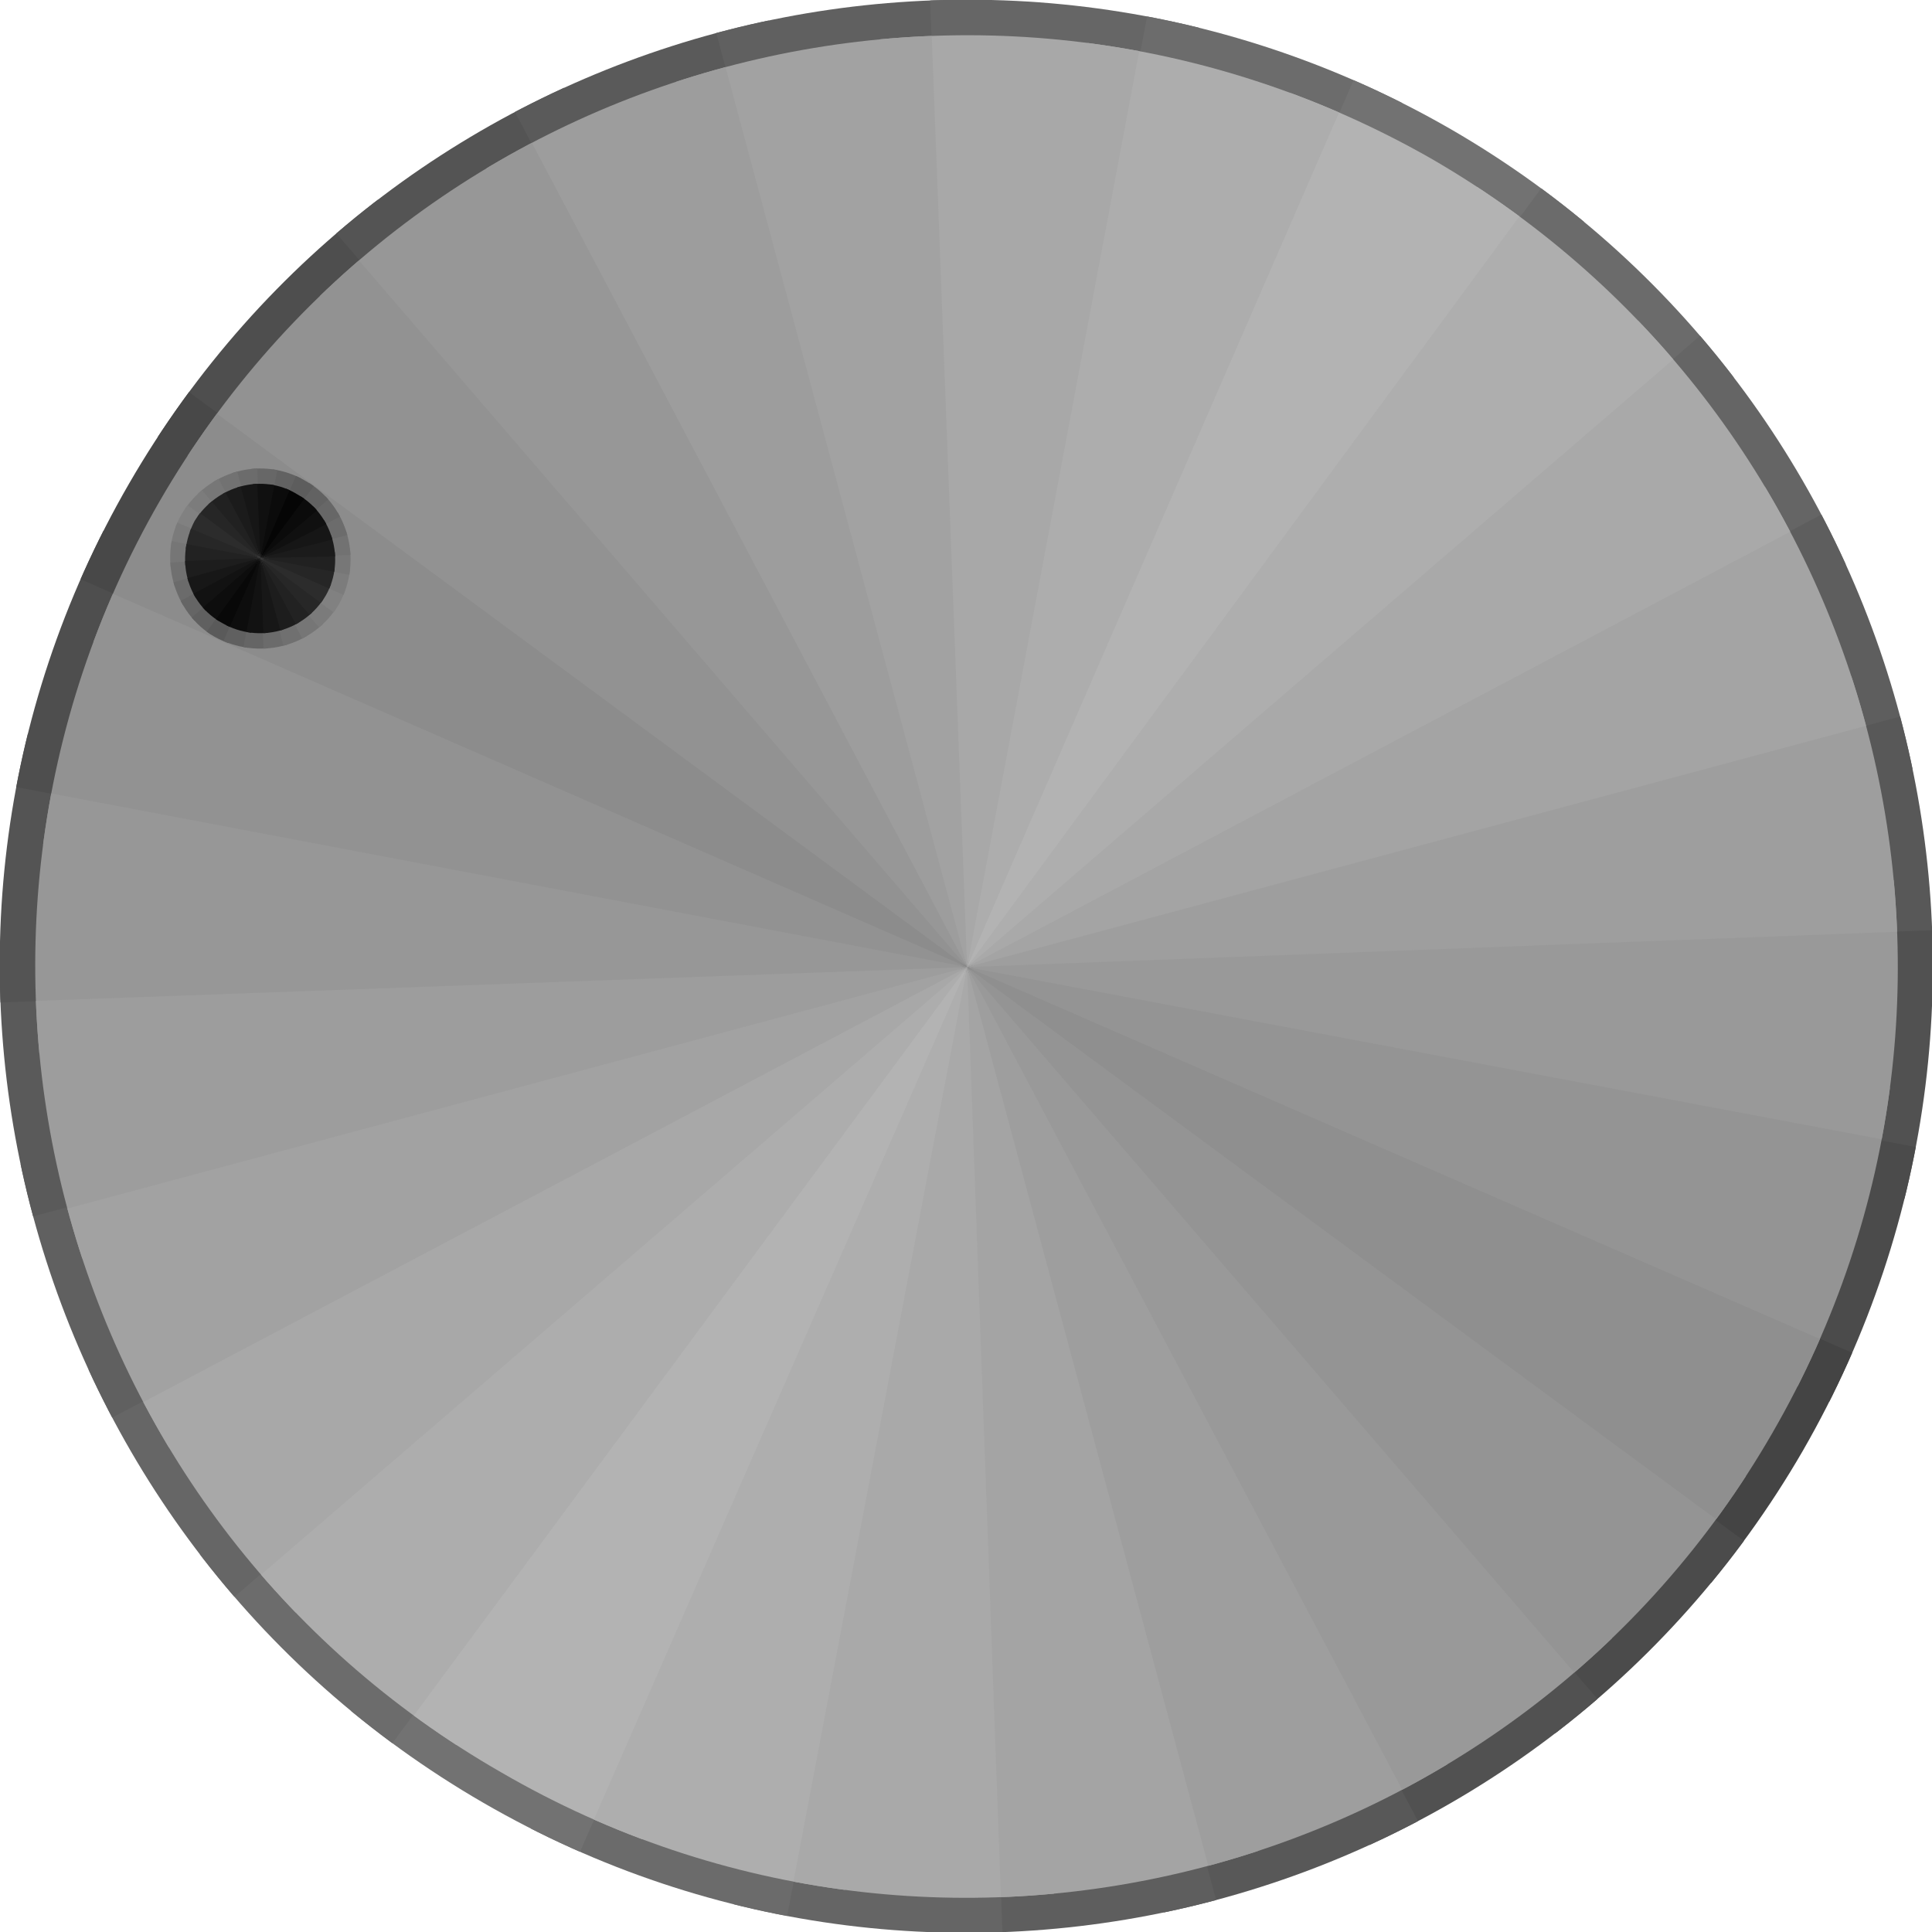 <?xml version="1.0" encoding="UTF-8"?>
<!DOCTYPE svg PUBLIC "-//W3C//DTD SVG 1.1//EN" "http://www.w3.org/Graphics/SVG/1.1/DTD/svg11.dtd">
<!-- Creator: CorelDRAW X7 -->
<svg xmlns="http://www.w3.org/2000/svg" xml:space="preserve" width="20.591mm" height="20.591mm" version="1.1" style="shape-rendering:geometricPrecision; text-rendering:geometricPrecision; image-rendering:optimizeQuality; fill-rule:evenodd; clip-rule:evenodd"
viewBox="0 0 883 883"
 xmlns:xlink="http://www.w3.org/1999/xlink">
 <defs>
  <style type="text/css">
   <![CDATA[
    .fil52 {fill:#050505}
    .fil53 {fill:#080808}
    .fil51 {fill:#0B0B0B}
    .fil39 {fill:#0D0D0D}
    .fil50 {fill:#101010}
    .fil40 {fill:#121212}
    .fil49 {fill:#161616}
    .fil41 {fill:#171717}
    .fil48 {fill:#1B1B1B}
    .fil42 {fill:#1D1D1D}
    .fil47 {fill:#212121}
    .fil43 {fill:#222222}
    .fil46 {fill:#262626}
    .fil44 {fill:#272727}
    .fil45 {fill:#2C2C2C}
    .fil13 {fill:#444444}
    .fil14 {fill:#484848}
    .fil12 {fill:#4B4B4B}
    .fil0 {fill:#4E4E4E}
    .fil11 {fill:#515151}
    .fil1 {fill:#545454}
    .fil10 {fill:#585858}
    .fil2 {fill:#5A5A5A}
    .fil38 {fill:#5D5D5D}
    .fil9 {fill:#5E5E5E}
    .fil3 {fill:#606060}
    .fil30 {fill:#626262}
    .fil8 {fill:#656565}
    .fil4 {fill:#666666}
    .fil31 {fill:#676767}
    .fil7 {fill:#6B6B6B}
    .fil5 {fill:#6C6C6C}
    .fil37 {fill:#707070}
    .fil6 {fill:#727272}
    .fil36 {fill:#767676}
    .fil32 {fill:#777777}
    .fil35 {fill:#7B7B7B}
    .fil33 {fill:#7C7C7C}
    .fil34 {fill:#818181}
    .fil28 {fill:#8C8C8C}
    .fil29 {fill:#8F8F8F}
    .fil27 {fill:#929292}
    .fil15 {fill:#949494}
    .fil26 {fill:#979797}
    .fil16 {fill:#999999}
    .fil25 {fill:#9D9D9D}
    .fil17 {fill:#9E9E9E}
    .fil24 {fill:#A2A2A2}
    .fil18 {fill:#A4A4A4}
    .fil23 {fill:#A8A8A8}
    .fil19 {fill:darkgray}
    .fil22 {fill:#ADADAD}
    .fil20 {fill:#AEAEAE}
    .fil21 {fill:#B3B3B3}
   ]]>
  </style>
     <clipPath id="id0">
      <path d="M221 824c211,122 481,50 603,-161 122,-212 50,-482 -161,-604 -212,-122 -482,-49 -604,162 -122,211 -49,481 162,603z"/>
     </clipPath>
     <clipPath id="id1">
      <path d="M655 73c-204,-117 -464,-48 -582,156 -117,203 -48,464 156,581 203,118 464,48 581,-155 118,-204 48,-464 -155,-582z"/>
     </clipPath>
     <clipPath id="id2">
      <path d="M83 235c-11,19 -4,45 15,56 20,11 45,5 57,-15 11,-20 4,-45 -15,-56 -20,-12 -45,-5 -57,15z"/>
     </clipPath>
     <clipPath id="id3">
      <path d="M149 272c9,-16 3,-37 -13,-46 -16,-10 -37,-4 -47,12 -9,17 -4,38 13,47 16,9 37,4 47,-13z"/>
     </clipPath>
 </defs>
 <g id="Слой_x0020_1">
  <g id="_699437946832">
   <g>
    <g style="clip-path:url(#id0)">
     <polygon class="fil0" points="442,442 -88,95 56,-61 "/>
     <polygon id="1" class="fil1" points="442,442 32,-35 178,-134 "/>
     <polygon id="2" class="fil2" points="442,442 148,-114 312,-178 "/>
     <polygon id="3" class="fil3" points="442,442 279,-165 454,-192 "/>
     <polygon id="4" class="fil4" points="442,442 418,-186 594,-173 "/>
     <polygon id="5" class="fil5" points="442,442 559,-176 727,-124 "/>
     <polygon id="6" class="fil6" points="442,442 693,-134 846,-46 "/>
     <polygon id="7" class="fil7" points="442,442 815,-64 944,56 "/>
     <polygon id="8" class="fil8" points="442,442 918,32 1018,178 "/>
     <polygon id="9" class="fil9" points="442,442 997,148 1062,312 "/>
     <polygon id="10" class="fil10" points="442,442 1049,279 1075,454 "/>
     <polygon id="11" class="fil11" points="442,442 1070,418 1057,594 "/>
     <polygon id="12" class="fil12" points="442,442 1059,559 1007,727 "/>
     <polygon id="13" class="fil13" points="442,442 1018,693 930,846 "/>
     <polygon id="14" class="fil12" points="442,442 947,815 827,944 "/>
     <polygon id="15" class="fil11" points="442,442 852,918 706,1018 "/>
     <polygon id="16" class="fil10" points="442,442 735,997 571,1062 "/>
     <polygon id="17" class="fil9" points="442,442 604,1049 430,1075 "/>
     <polygon id="18" class="fil8" points="442,442 465,1070 289,1057 "/>
     <polygon id="19" class="fil7" points="442,442 325,1059 156,1007 "/>
     <polygon id="20" class="fil6" points="442,442 190,1018 38,930 "/>
     <polygon id="21" class="fil5" points="442,442 68,947 -61,827 "/>
     <polygon id="22" class="fil4" points="442,442 -35,852 -134,706 "/>
     <polygon id="23" class="fil3" points="442,442 -114,735 -178,571 "/>
     <polygon id="24" class="fil2" points="442,442 -165,604 -192,430 "/>
     <polygon id="25" class="fil1" points="442,442 -186,465 -173,289 "/>
     <polygon id="26" class="fil0" points="442,442 -176,325 -124,156 "/>
     <polygon id="27" class="fil14" points="442,442 -134,190 -64,68 "/>
    </g>
   </g>
   <g>
    <g style="clip-path:url(#id1)">
     <polygon class="fil15" points="442,442 987,717 1047,521 "/>
     <polygon id="1" class="fil16" points="442,442 1037,554 1050,385 "/>
     <polygon id="2" class="fil17" points="442,442 1047,419 1022,251 "/>
     <polygon id="3" class="fil18" points="442,442 1027,285 965,127 "/>
     <polygon id="4" class="fil19" points="442,442 977,159 882,18 "/>
     <polygon id="5" class="fil20" points="442,442 901,47 776,-69 "/>
     <polygon id="6" class="fil21" points="442,442 801,-46 654,-131 "/>
     <polygon id="7" class="fil22" points="442,442 684,-114 521,-164 "/>
     <polygon id="8" class="fil23" points="442,442 554,-154 385,-166 "/>
     <polygon id="9" class="fil24" points="442,442 419,-164 251,-138 "/>
     <polygon id="10" class="fil25" points="442,442 285,-143 127,-81 "/>
     <polygon id="11" class="fil26" points="442,442 159,-94 18,2 "/>
     <polygon id="12" class="fil27" points="442,442 47,-17 -69,107 "/>
     <polygon id="13" class="fil28" points="442,442 -46,82 -131,229 "/>
     <polygon id="14" class="fil27" points="442,442 -114,199 -164,362 "/>
     <polygon id="15" class="fil26" points="442,442 -154,329 -166,499 "/>
     <polygon id="16" class="fil25" points="442,442 -164,464 -138,633 "/>
     <polygon id="17" class="fil24" points="442,442 -143,599 -81,757 "/>
     <polygon id="18" class="fil23" points="442,442 -94,725 2,865 "/>
     <polygon id="19" class="fil22" points="442,442 -17,837 107,953 "/>
     <polygon id="20" class="fil21" points="442,442 82,929 229,1014 "/>
     <polygon id="21" class="fil20" points="442,442 199,997 362,1047 "/>
     <polygon id="22" class="fil19" points="442,442 329,1037 499,1050 "/>
     <polygon id="23" class="fil18" points="442,442 464,1047 633,1022 "/>
     <polygon id="24" class="fil17" points="442,442 599,1027 757,965 "/>
     <polygon id="25" class="fil16" points="442,442 725,977 865,882 "/>
     <polygon id="26" class="fil15" points="442,442 837,901 953,776 "/>
     <polygon id="27" class="fil29" points="442,442 929,801 997,684 "/>
    </g>
   </g>
  </g>
  <g>
   <g>
    <g style="clip-path:url(#id2)">
     <polygon class="fil30" points="119,255 146,203 127,197 "/>
     <polygon id="1" class="fil31" points="119,255 130,198 113,196 "/>
     <polygon id="2" class="fil5" points="119,255 117,197 100,199 "/>
     <polygon id="3" class="fil6" points="119,255 104,199 88,205 "/>
     <polygon id="4" class="fil32" points="119,255 92,204 78,213 "/>
     <polygon id="5" class="fil33" points="119,255 81,211 69,223 "/>
     <polygon id="6" class="fil34" points="119,255 72,221 64,235 "/>
     <polygon id="7" class="fil35" points="119,255 65,232 60,248 "/>
     <polygon id="8" class="fil36" points="119,255 61,244 60,261 "/>
     <polygon id="9" class="fil37" points="119,255 60,258 63,274 "/>
     <polygon id="10" class="fil7" points="119,255 62,271 68,286 "/>
     <polygon id="11" class="fil8" points="119,255 67,283 76,296 "/>
     <polygon id="12" class="fil3" points="119,255 74,294 87,305 "/>
     <polygon id="13" class="fil2" points="119,255 84,303 98,311 "/>
     <polygon id="14" class="fil3" points="119,255 95,309 111,314 "/>
     <polygon id="15" class="fil8" points="119,255 108,313 124,314 "/>
     <polygon id="16" class="fil7" points="119,255 121,314 137,312 "/>
     <polygon id="17" class="fil37" points="119,255 134,312 149,306 "/>
     <polygon id="18" class="fil36" points="119,255 146,307 160,298 "/>
     <polygon id="19" class="fil35" points="119,255 157,300 168,288 "/>
     <polygon id="20" class="fil34" points="119,255 166,290 174,276 "/>
     <polygon id="21" class="fil33" points="119,255 173,279 178,263 "/>
     <polygon id="22" class="fil32" points="119,255 177,266 178,250 "/>
     <polygon id="23" class="fil6" points="119,255 178,253 175,237 "/>
     <polygon id="24" class="fil5" points="119,255 176,240 170,225 "/>
     <polygon id="25" class="fil31" points="119,255 171,228 162,214 "/>
     <polygon id="26" class="fil30" points="119,255 163,217 151,206 "/>
     <polygon id="27" class="fil38" points="119,255 154,208 142,202 "/>
    </g>
   </g>
   <g>
    <g style="clip-path:url(#id3)">
     <polygon class="fil39" points="119,255 97,299 113,304 "/>
     <polygon id="1" class="fil40" points="119,255 110,303 124,304 "/>
     <polygon id="2" class="fil41" points="119,255 121,304 134,302 "/>
     <polygon id="3" class="fil42" points="119,255 132,302 144,297 "/>
     <polygon id="4" class="fil43" points="119,255 142,298 153,291 "/>
     <polygon id="5" class="fil44" points="119,255 151,292 160,282 "/>
     <polygon id="6" class="fil45" points="119,255 158,284 165,272 "/>
     <polygon id="7" class="fil46" points="119,255 164,275 168,262 "/>
     <polygon id="8" class="fil47" points="119,255 167,264 168,251 "/>
     <polygon id="9" class="fil48" points="119,255 168,254 166,240 "/>
     <polygon id="10" class="fil49" points="119,255 166,243 161,230 "/>
     <polygon id="11" class="fil50" points="119,255 162,233 154,221 "/>
     <polygon id="12" class="fil51" points="119,255 156,224 146,214 "/>
     <polygon id="13" class="fil52" points="119,255 148,216 136,209 "/>
     <polygon id="14" class="fil51" points="119,255 138,211 125,207 "/>
     <polygon id="15" class="fil50" points="119,255 128,208 114,207 "/>
     <polygon id="16" class="fil49" points="119,255 117,207 104,209 "/>
     <polygon id="17" class="fil48" points="119,255 106,208 94,213 "/>
     <polygon id="18" class="fil47" points="119,255 96,212 85,220 "/>
     <polygon id="19" class="fil46" points="119,255 87,218 78,228 "/>
     <polygon id="20" class="fil45" points="119,255 80,226 73,238 "/>
     <polygon id="21" class="fil44" points="119,255 74,236 70,249 "/>
     <polygon id="22" class="fil43" points="119,255 71,246 70,260 "/>
     <polygon id="23" class="fil42" points="119,255 70,257 72,271 "/>
     <polygon id="24" class="fil41" points="119,255 72,268 77,281 "/>
     <polygon id="25" class="fil40" points="119,255 76,278 84,289 "/>
     <polygon id="26" class="fil39" points="119,255 82,287 92,296 "/>
     <polygon id="27" class="fil53" points="119,255 90,295 99,300 "/>
    </g>
   </g>
  </g>
 </g>
</svg>
